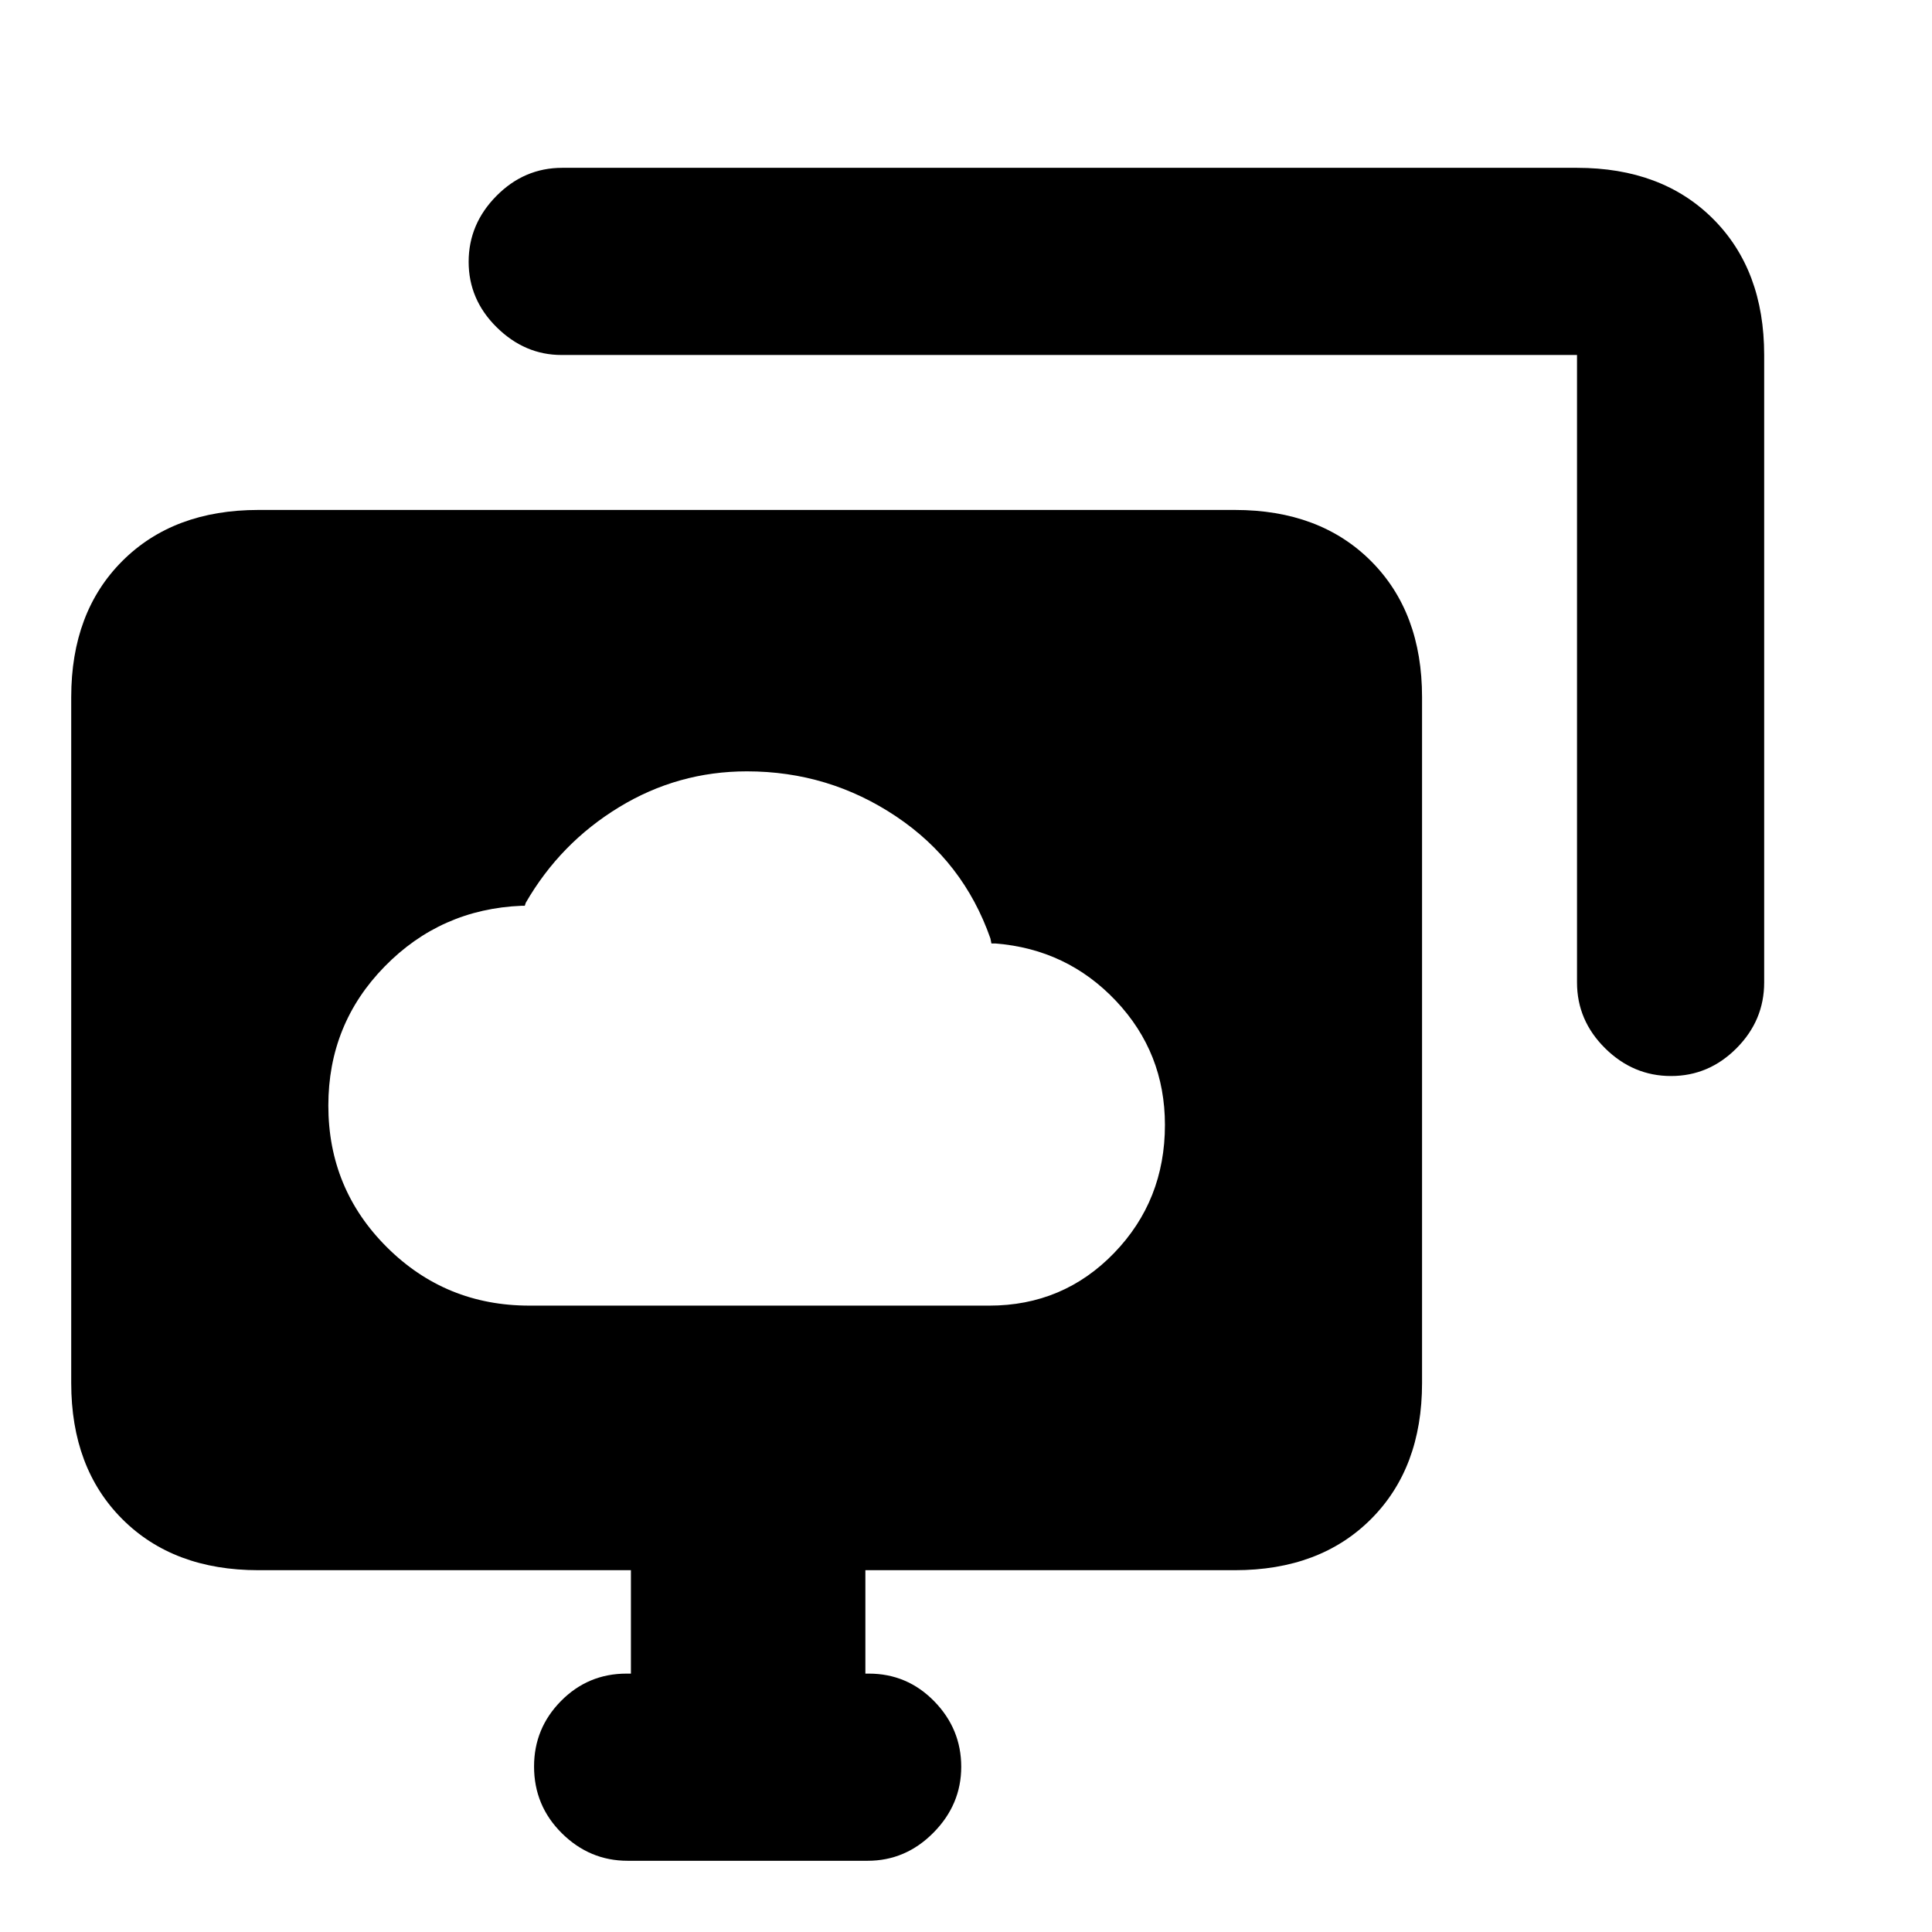 <svg xmlns="http://www.w3.org/2000/svg" height="20" viewBox="0 -960 960 960" width="20"><path d="M263.06-311.24h228.47q36.77 0 62.04-26.12 25.28-26.13 25.28-63.67 0-35.84-24.29-61.59-24.29-25.74-59.93-28.57h-2l-.5-2.5q-13.41-38.25-46.87-60.64-33.45-22.39-74.1-22.39-34.33 0-63.55 17.81-29.22 17.8-46.35 47.48l-.5 1.5h-1.5q-40.25 1.65-68.18 30.23-27.93 28.57-27.93 69.05 0 41.44 29.14 70.43 29.14 28.98 70.77 28.98ZM371-444.26ZM311.87-35.39q-18.89 0-32.7-13.69-13.8-13.69-13.8-33.17 0-18.99 13.42-32.57 13.43-13.57 32.51-13.57h2.2v-51.39H128.39q-42.24 0-67.62-25.38-25.38-25.38-25.38-67.62v-340.83q0-42.24 25.38-67.62 25.38-25.38 67.62-25.38h485.22q42.24 0 67.62 25.38 25.38 25.38 25.38 67.62v340.83q0 42.24-25.38 67.62-25.38 25.38-67.62 25.38H430v51.39h1.7q19.08 0 32.51 13.74 13.42 13.75 13.42 32.55 0 18.8-13.81 32.75-13.8 13.96-32.69 13.96H311.87Zm471.74-436.44v-311.78H279q-18.22 0-32.17-13.74-13.96-13.75-13.96-32.55 0-18.8 13.81-32.75 13.8-13.96 32.69-13.96h504.24q42.24 0 67.62 25.38 25.38 25.38 25.38 67.62v311.78q0 18.89-13.75 32.7-13.74 13.8-32.54 13.8-18.8 0-32.75-13.8-13.96-13.81-13.96-32.7Z"/></svg>
